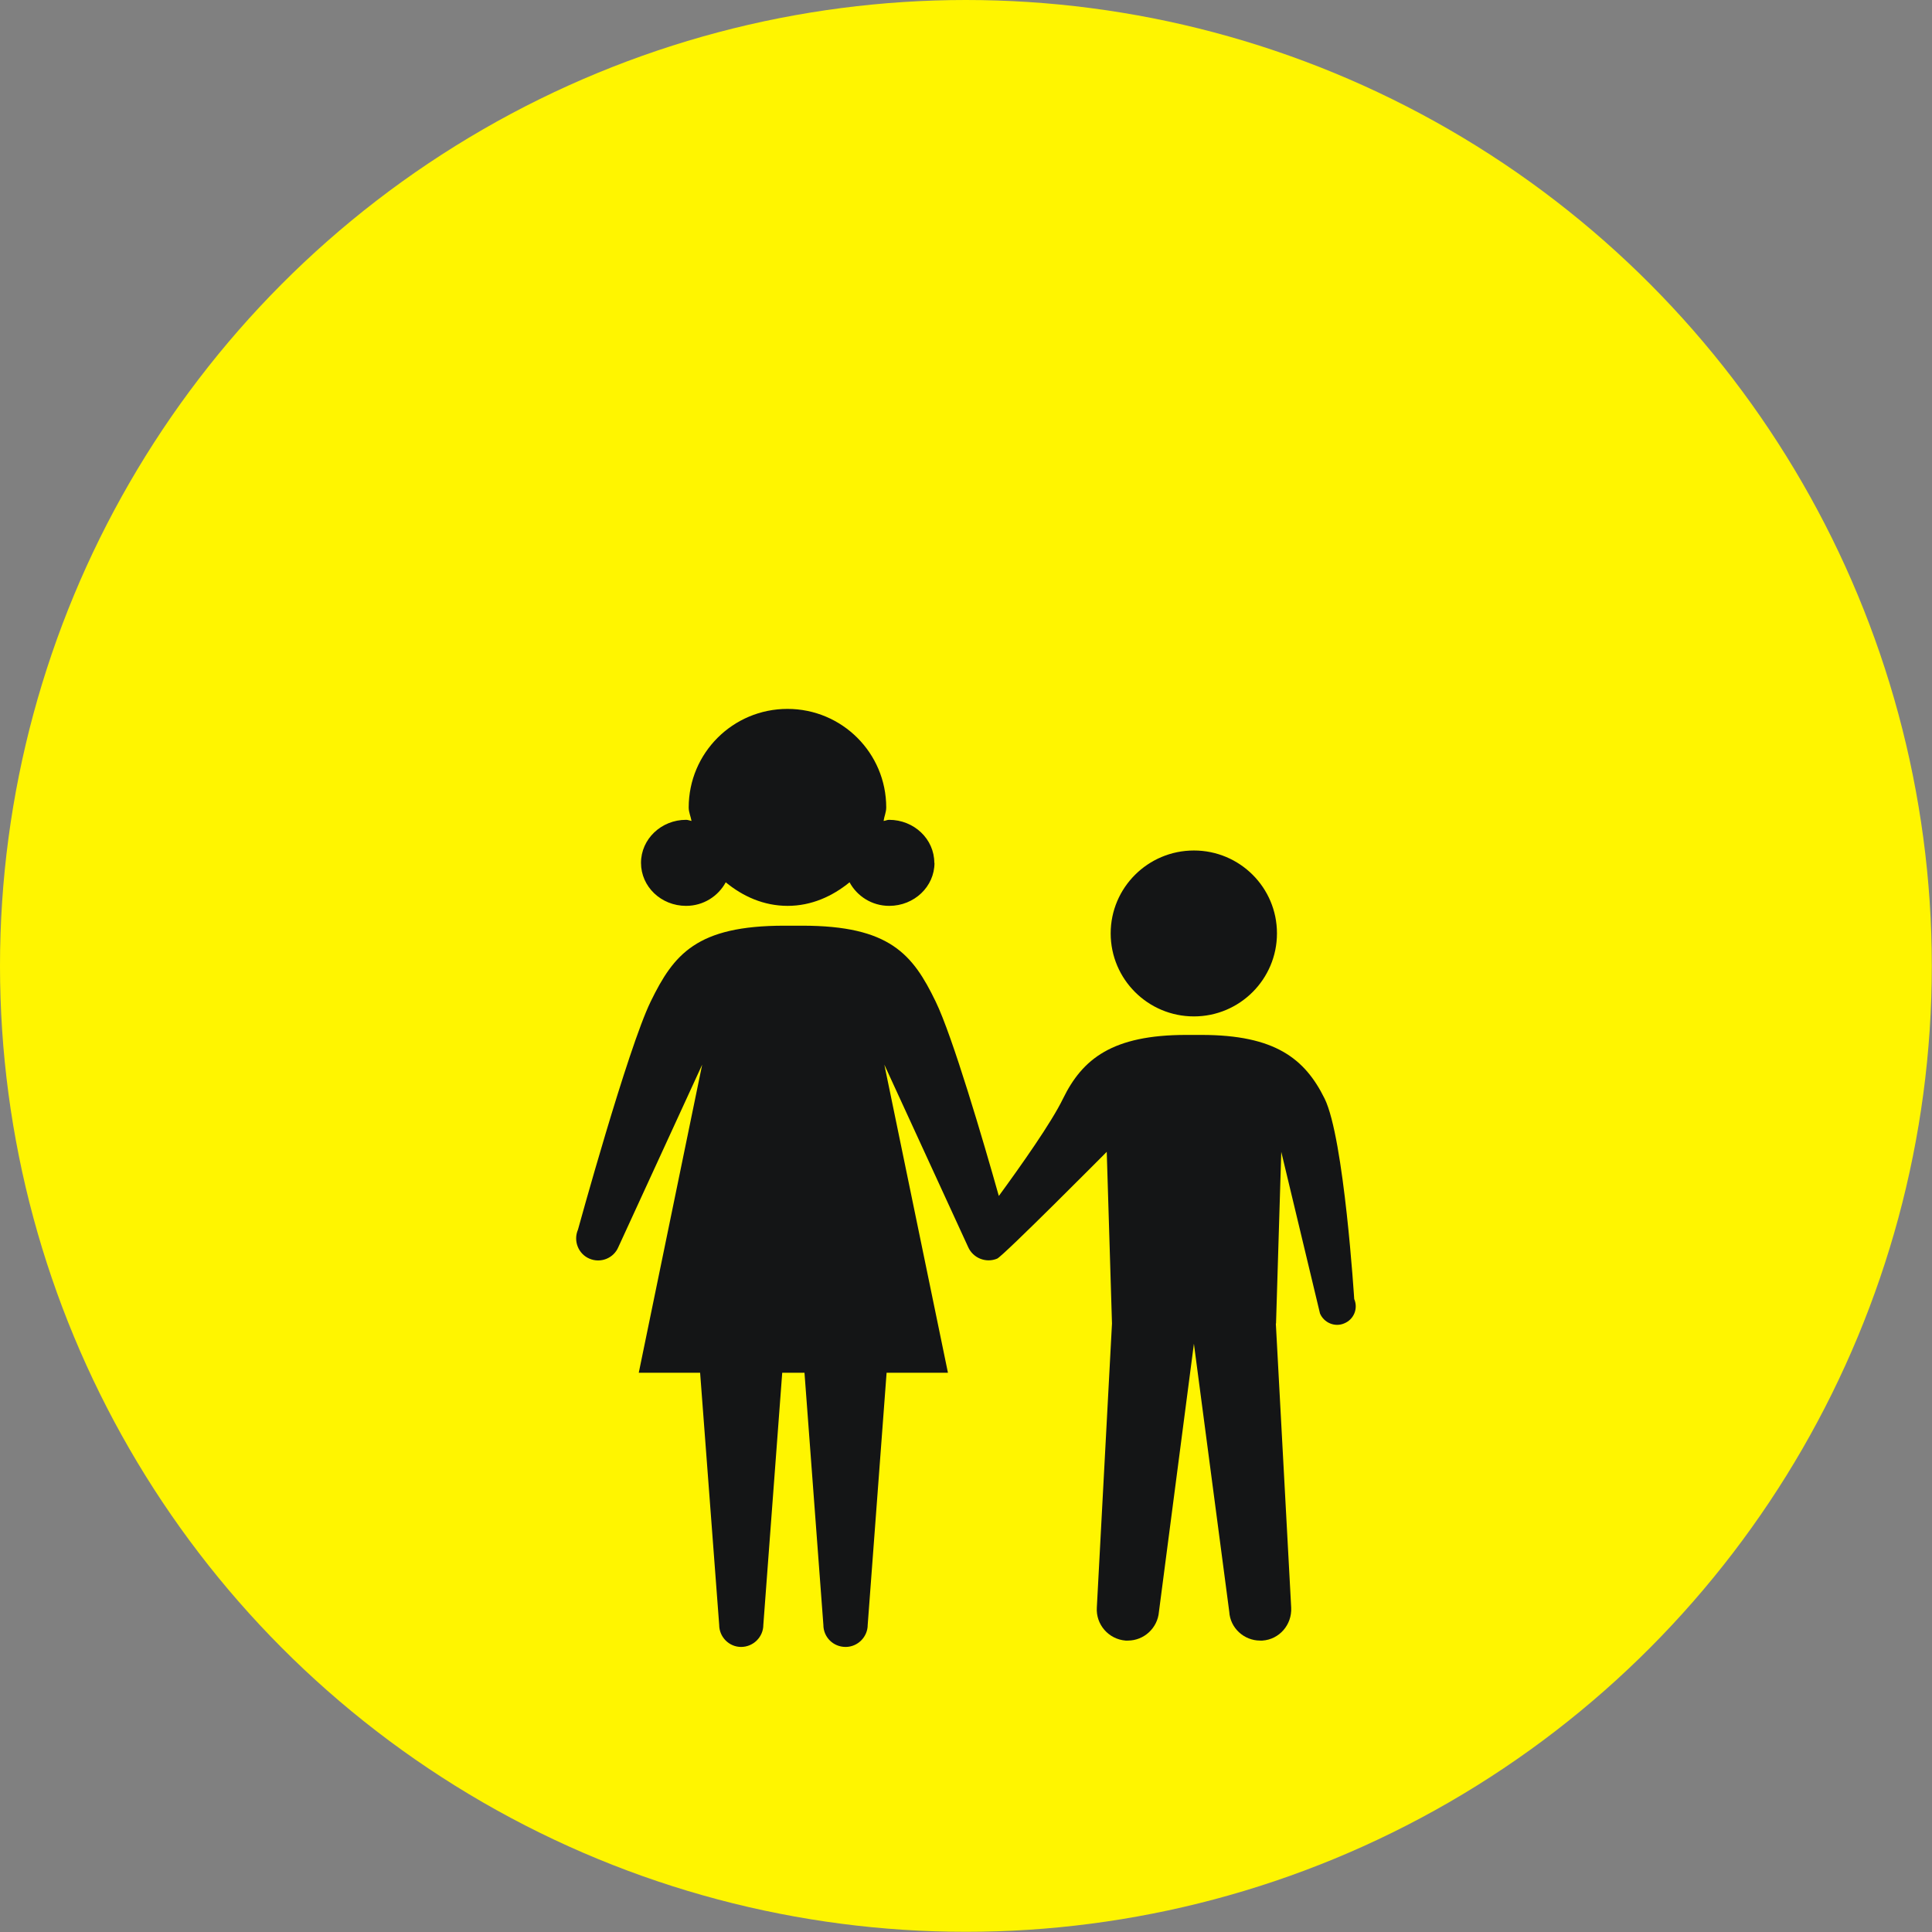 <?xml version="1.0" encoding="UTF-8"?>
<!DOCTYPE svg PUBLIC "-//W3C//DTD SVG 1.1//EN" "http://www.w3.org/Graphics/SVG/1.1/DTD/svg11.dtd">
<!-- Creator: CorelDRAW -->
<svg xmlns="http://www.w3.org/2000/svg" xml:space="preserve" width="9.006mm" height="9.006mm" style="shape-rendering:geometricPrecision; text-rendering:geometricPrecision; image-rendering:optimizeQuality; fill-rule:evenodd; clip-rule:evenodd"
viewBox="0 0 10.329 10.329"
 xmlns:xlink="http://www.w3.org/1999/xlink">
 <rect x="0" y="0" width="10.329" height="10.329" fill="#808080" stroke="none"/>
 <defs>
  <style type="text/css">
   <![CDATA[
    .fil0 {fill:#FFF500}
    .fil1 {fill:#141516;fill-rule:nonzero}
   ]]>
  </style>
 </defs>
 <g id="okviri">
  <circle class="fil0" cx="5.164" cy="5.164" r="5.164"/>
 </g>
 <g id="piktogrami">
  <path class="fil1" d="M4.996 4.613c0,0.127 -0.108,0.23 -0.242,0.23 -0.093,0 -0.172,-0.052 -0.212,-0.126 -0.092,0.075 -0.204,0.126 -0.331,0.126 -0.128,0 -0.24,-0.051 -0.331,-0.126 -0.04,0.074 -0.119,0.126 -0.212,0.126 -0.134,0 -0.241,-0.103 -0.241,-0.23 0,-0.127 0.108,-0.23 0.241,-0.23 0.01,0 0.019,0.004 0.029,0.006 -0.004,-0.024 -0.015,-0.046 -0.015,-0.072 0,-0.291 0.236,-0.527 0.528,-0.527 0.292,0 0.528,0.236 0.528,0.527 0,0.026 -0.011,0.048 -0.014,0.072 0.01,-0.001 0.019,-0.006 0.029,-0.006 0.134,0 0.242,0.103 0.242,0.23zm2.191 2.462c-0.05,0.022 -0.109,-0.003 -0.13,-0.053l-0.207 -0.864 -0.028 0.918 -0.001 0 0.082 1.518c0.005,0.092 -0.063,0.171 -0.154,0.177 -0.004,0 -0.008,0 -0.012,0 -0.086,0 -0.16,-0.067 -0.165,-0.154l-0.189 -1.433 -0.187 1.433c-0.007,0.087 -0.08,0.154 -0.166,0.154 -0.004,0 -0.008,0 -0.012,-0 -0.091,-0.007 -0.16,-0.086 -0.154,-0.177l0.081 -1.518 -0.028 -0.918c0,0 -0.552,0.556 -0.586,0.571 -0.06,0.025 -0.129,-0.003 -0.155,-0.062l-0.448 -0.975 0.34 1.647 -0.328 0 -0.101 1.348c0,0.064 -0.053,0.118 -0.118,0.118 -0.067,0 -0.119,-0.053 -0.119,-0.118l-0.101 -1.348 -0.059 0 -0.06 0 -0.101 1.348c0,0.064 -0.053,0.118 -0.119,0.118 -0.064,0 -0.117,-0.053 -0.117,-0.118l-0.102 -1.348 -0.328 0 0.339 -1.647 -0.448 0.975c-0.025,0.06 -0.095,0.088 -0.155,0.062 -0.059,-0.025 -0.087,-0.095 -0.061,-0.155 0,0 0.266,-0.968 0.389,-1.22 0.123,-0.252 0.245,-0.405 0.714,-0.405l0.048 0 0.048 0c0.468,0 0.591,0.153 0.713,0.405 0.09,0.184 0.256,0.749 0.338,1.04 0.119,-0.163 0.281,-0.392 0.343,-0.52 0.104,-0.213 0.264,-0.341 0.659,-0.341l0.081 0c0.395,0 0.554,0.128 0.659,0.341 0.104,0.212 0.158,1.071 0.158,1.071 0.022,0.051 -0.002,0.109 -0.053,0.13zm-0.804 -2.528c-0.246,0 -0.445,0.199 -0.445,0.443 0,0.245 0.199,0.444 0.445,0.444 0.245,0 0.444,-0.199 0.444,-0.444 0,-0.245 -0.199,-0.443 -0.444,-0.443z"/>
 </g>
</svg>
